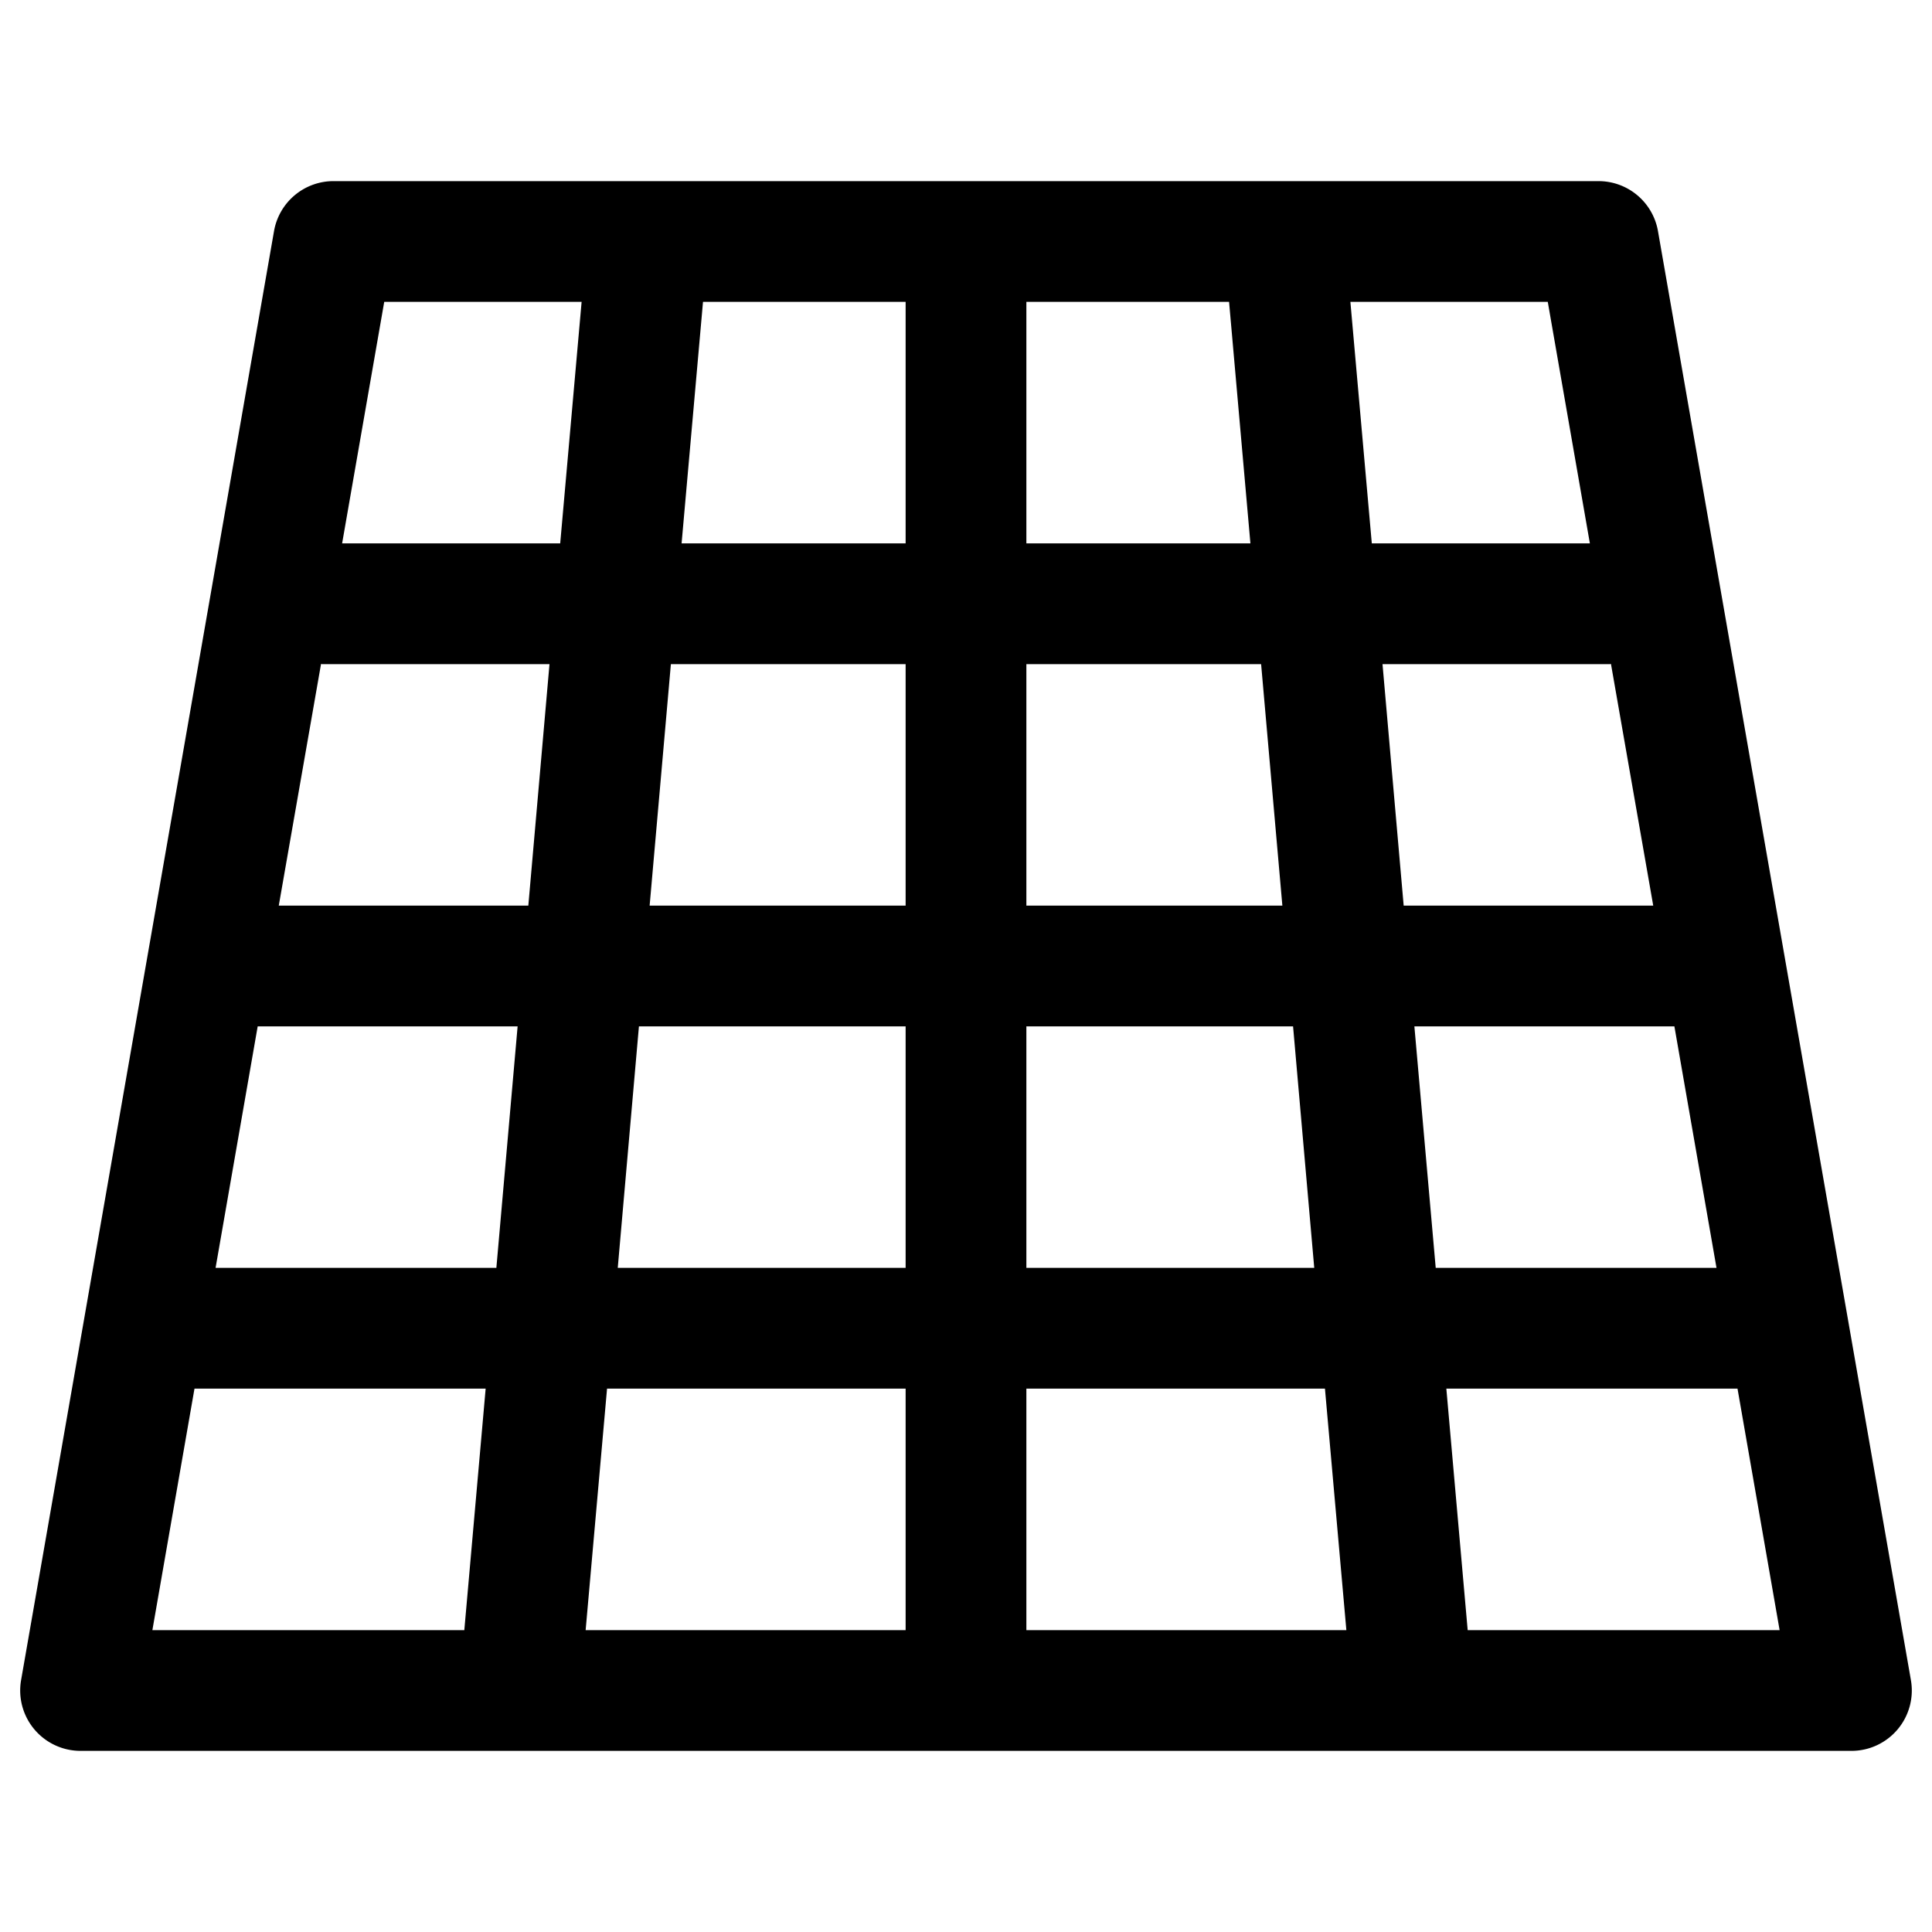 <svg xmlns="http://www.w3.org/2000/svg" width="24" height="24" viewBox="0 0 24 24"><path d="M4.143 2.25a.75.75 0 0 0-.739.621l-3.142 18A.75.75 0 0 0 1 21.75h22a.75.75 0 0 0 .738-.879l-3.142-18a.75.75 0 0 0-.739-.621zm.63 1.5h2.452l-.266 3H4.25zm3.96 0h2.517v3H8.467zm4.017 0h2.518l.265 3H12.75zm4.025 0h2.452l.523 3h-2.709zM3.988 8.248 4 8.25h2.826l-.263 3h-3.1zm16.024 0 .525 3.002h-3.1l-.263-3H20zM8.334 8.25h2.916v3H8.07zm4.416 0h2.916l.264 3h-3.18zm-9.549 4.5H6.43l-.264 3H2.678zm4.736 0h3.313v3H7.674zm4.813 0h3.313l.263 3H12.75zm4.82 0h3.23l.523 3h-3.488zm-15.154 4.5h3.617l-.265 3H1.893zm5.125 0h3.709v3H7.275zm5.209 0h3.709l.266 3H12.75zm5.217 0h3.617l.523 3h-3.875z"/></svg>